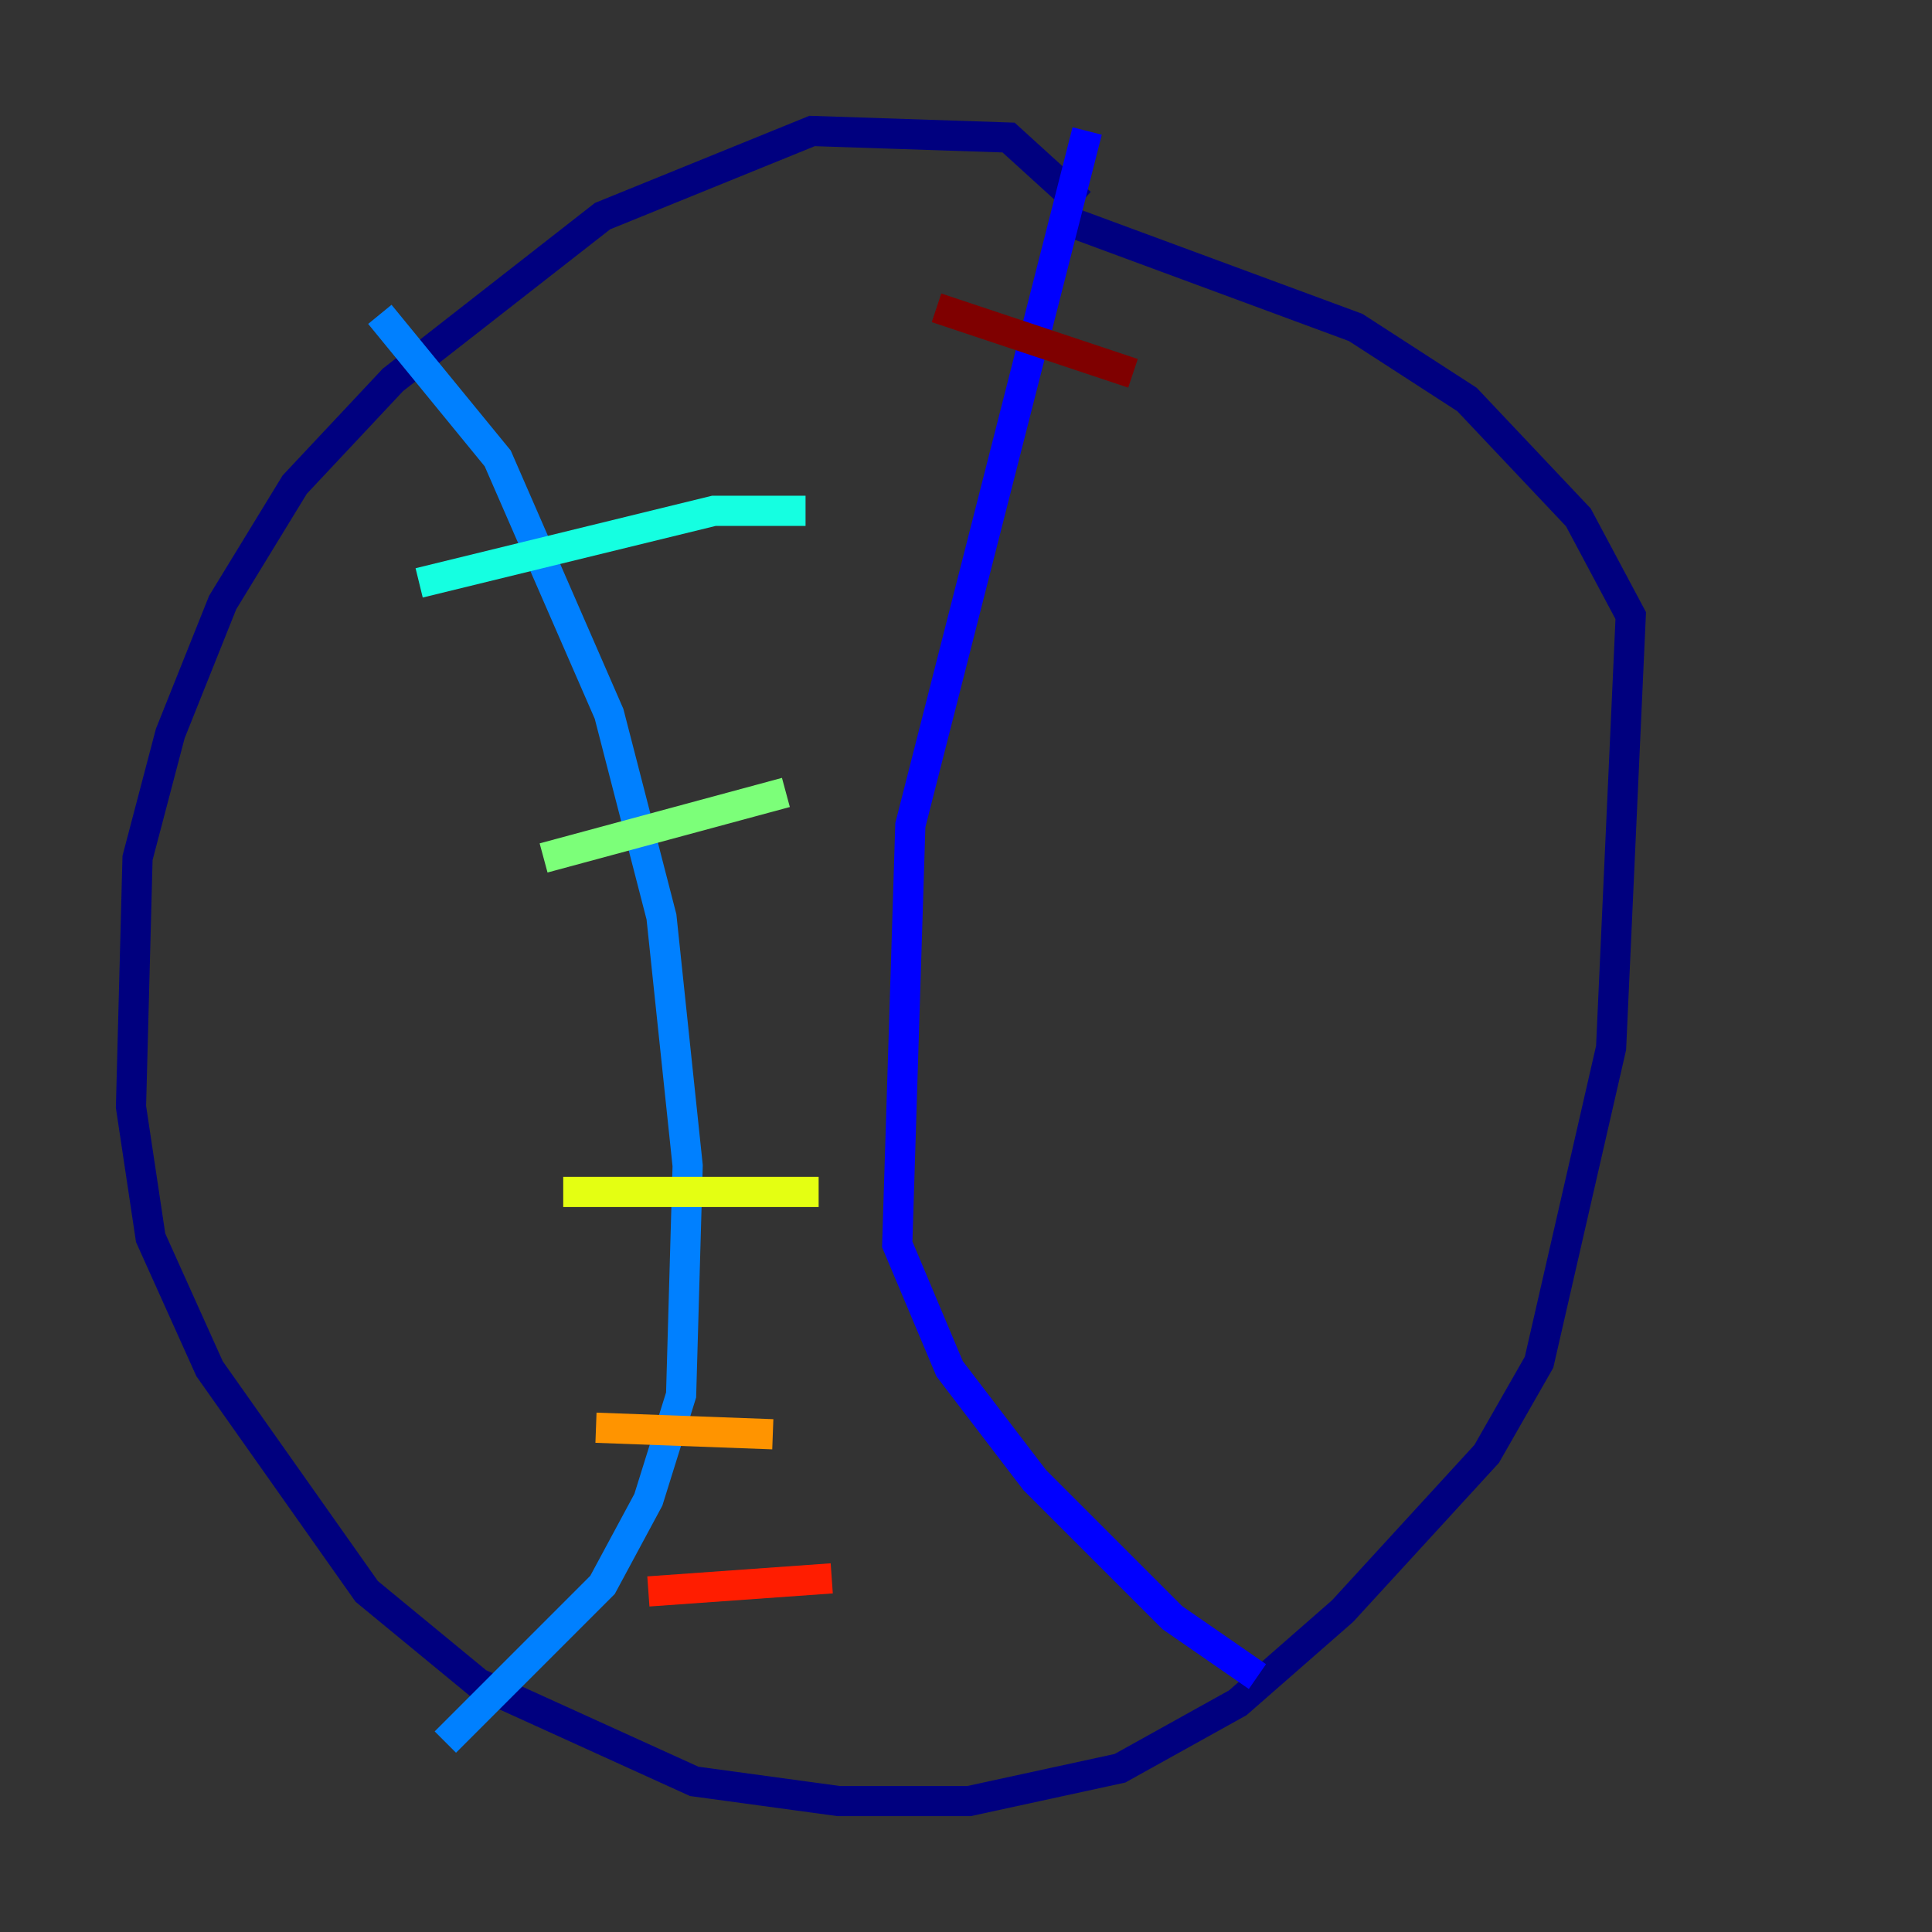 <?xml version="1.0" encoding="utf-8" ?>
<svg baseProfile="tiny" height="128" version="1.2" viewBox="0,0,128,128" width="128" xmlns="http://www.w3.org/2000/svg" xmlns:ev="http://www.w3.org/2001/xml-events" xmlns:xlink="http://www.w3.org/1999/xlink"><rect x="0" y="0" width="128" height="128" fill="#333333" stroke="none"/><defs /><polyline fill="none" points="71.593,13.451 66.82,9.112 53.803,8.678 39.919,14.319 26.034,25.166 19.525,32.108 14.752,39.919 11.281,48.597 9.112,56.841 8.678,73.329 9.98,82.007 13.885,90.685 24.298,105.437 31.675,111.512 45.993,118.02 55.539,119.322 64.217,119.322 74.197,117.153 82.007,112.814 88.949,106.739 98.495,96.325 101.966,90.251 106.739,69.424 108.041,40.786 104.57,34.278 97.193,26.468 89.817,21.695 69.858,14.319" stroke="#00007f" stroke-width="2" /><polyline fill="none" points="72.027,8.678 60.312,54.671 59.444,82.441 62.915,90.685 68.556,98.061 77.668,107.173 83.308,111.078" stroke="#0000ff" stroke-width="2" /><polyline fill="none" points="25.166,20.827 32.976,30.373 40.352,47.295 43.824,60.746 45.559,77.234 45.125,92.42 42.956,99.363 39.919,105.003 29.505,115.417" stroke="#0080ff" stroke-width="2" /><polyline fill="none" points="27.77,38.617 47.295,33.844 53.37,33.844" stroke="#15ffe1" stroke-width="2" /><polyline fill="none" points="36.014,56.841 52.068,52.502" stroke="#7cff79" stroke-width="2" /><polyline fill="none" points="37.315,78.969 54.237,78.969" stroke="#e4ff12" stroke-width="2" /><polyline fill="none" points="39.485,94.59 51.2,95.024" stroke="#ff9400" stroke-width="2" /><polyline fill="none" points="42.956,105.437 55.105,104.57" stroke="#ff1d00" stroke-width="2" /><polyline fill="none" points="62.047,20.393 75.064,24.732" stroke="#7f0000" stroke-width="2" /></svg>